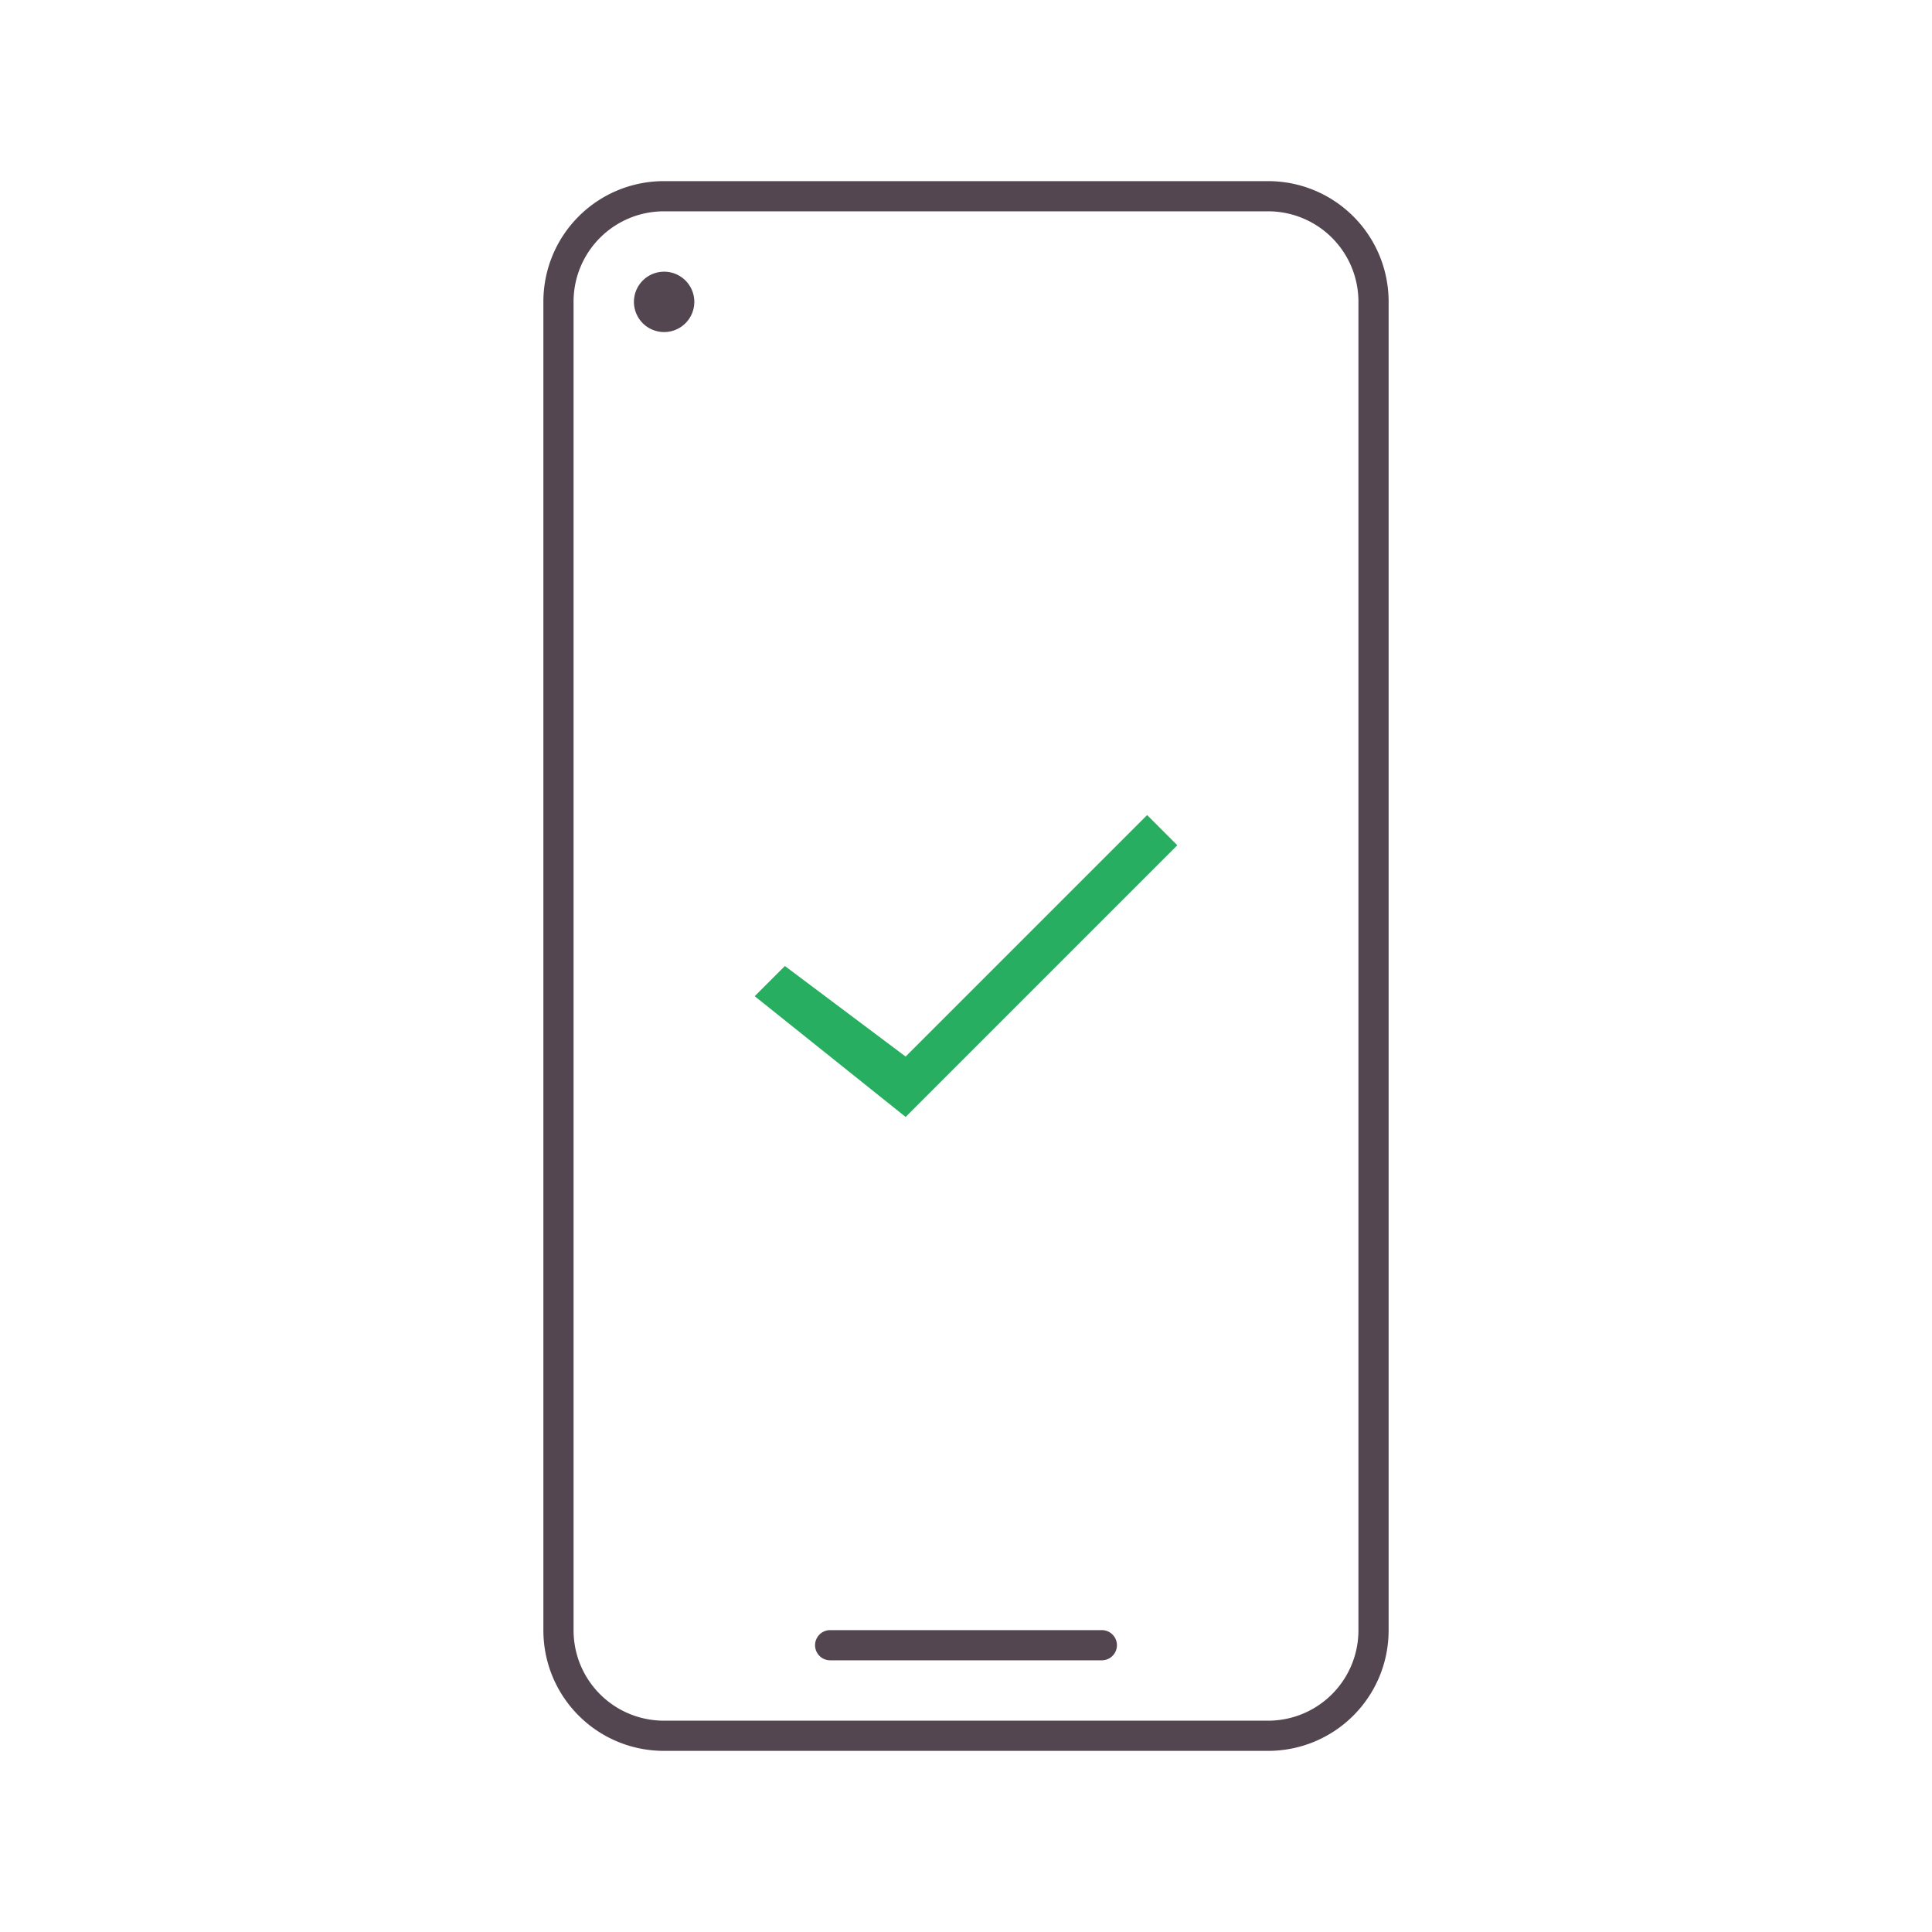<svg xmlns="http://www.w3.org/2000/svg" viewBox="0 0 64 64"><path fill="currentColor" d="M22 6c-2.216 0-4 1.784-4 4v44c0 2.216 1.784 4 4 4h20c2.216 0 4-1.784 4-4V10c0-2.216-1.784-4-4-4zm0 1h20c1.662 0 3 1.338 3 3v44c0 1.662-1.338 3-3 3H22c-1.662 0-3-1.338-3-3V10c0-1.662 1.338-3 3-3m0 2a1 1 0 1 0 0 2 1 1 0 0 0 0-2m5.5 45a.499.499 0 1 0 0 1h9a.499.499 0 1 0 0-1z" style="color:#534650"/><path fill="currentColor" d="m38 27-8 8-4-3-1 1 5 4 9-9z" style="color:#27ae60"/></svg>